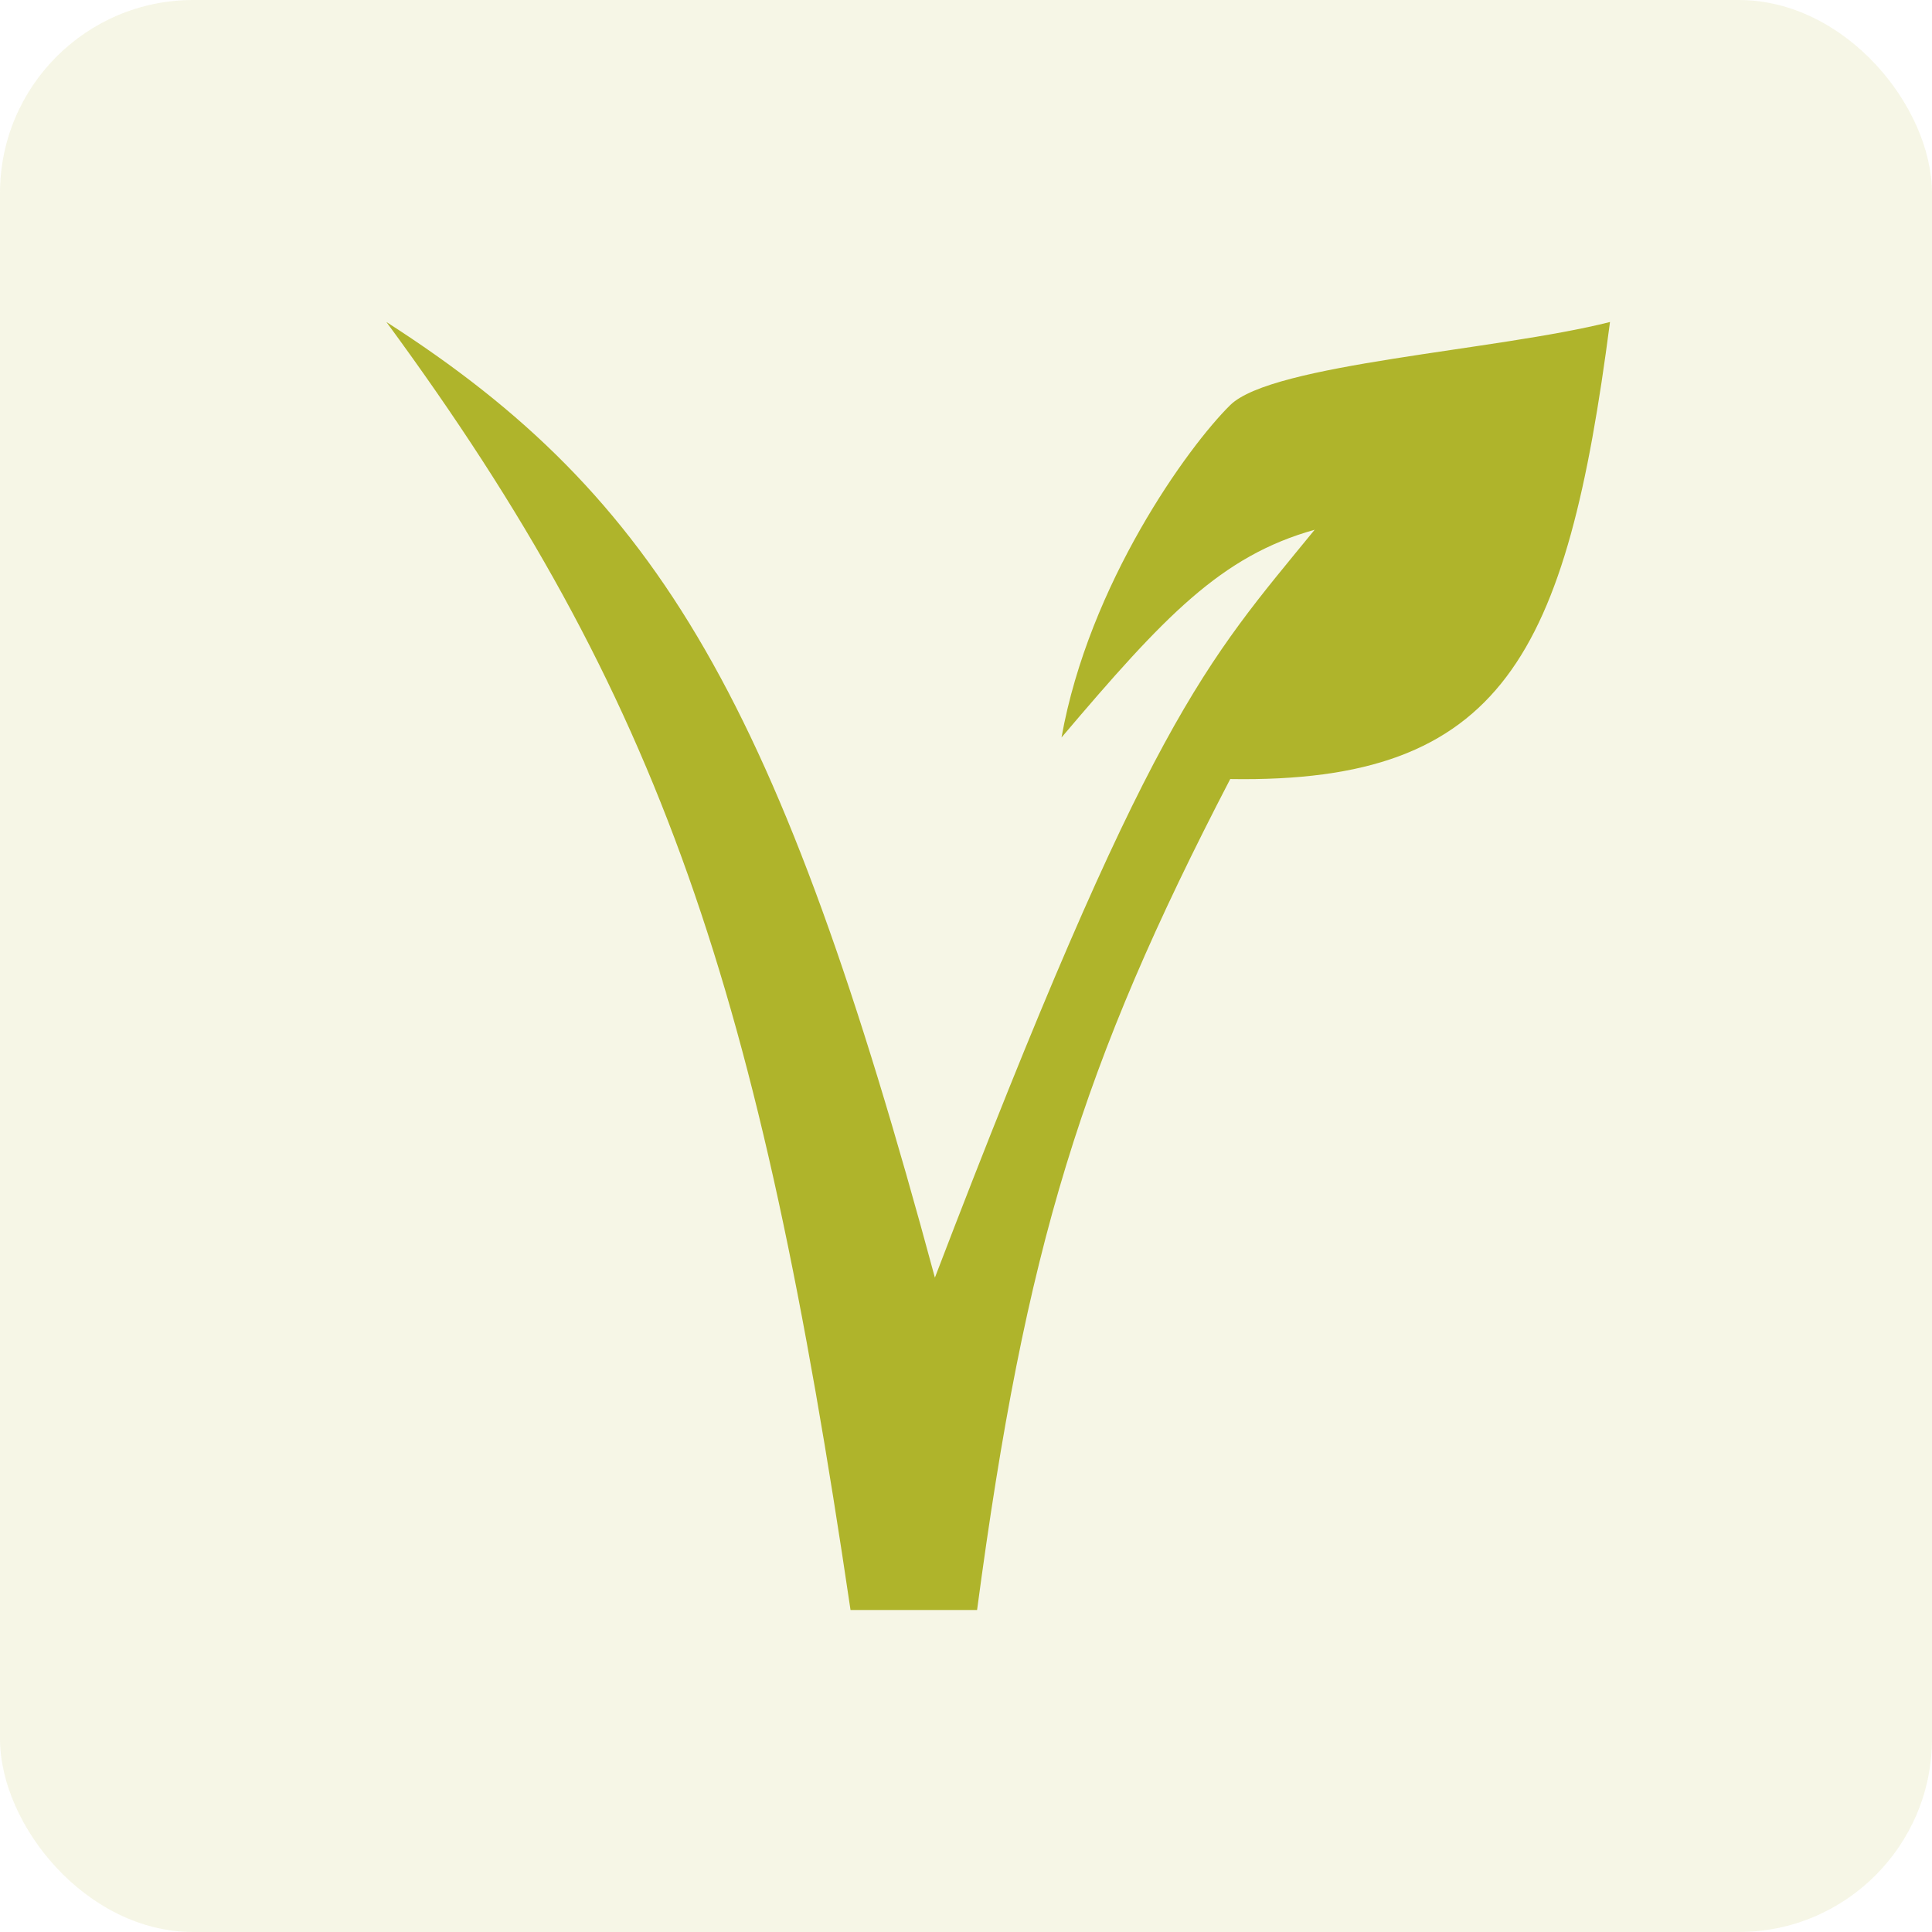 <svg width="30" height="30" viewBox="0 0 30 30" fill="none" xmlns="http://www.w3.org/2000/svg">
<rect width="30" height="30" rx="3" fill="#AFB42B" fill-opacity="0.12"/>
<path d="M15.172 25H13.207C11.788 15.393 10.302 10.853 6 5C10.251 7.726 12.105 10.9 14.517 19.839C17.843 11.148 18.716 10.304 20.414 8.226C18.959 8.633 18.08 9.569 16.483 11.452C16.91 9.063 18.448 6.935 19.103 6.29C19.759 5.645 23.238 5.446 25 5C24.327 10.162 23.346 12.167 19.103 12.097C16.799 16.533 15.925 19.347 15.172 25Z" fill="#AFB42B"/>
</svg>
